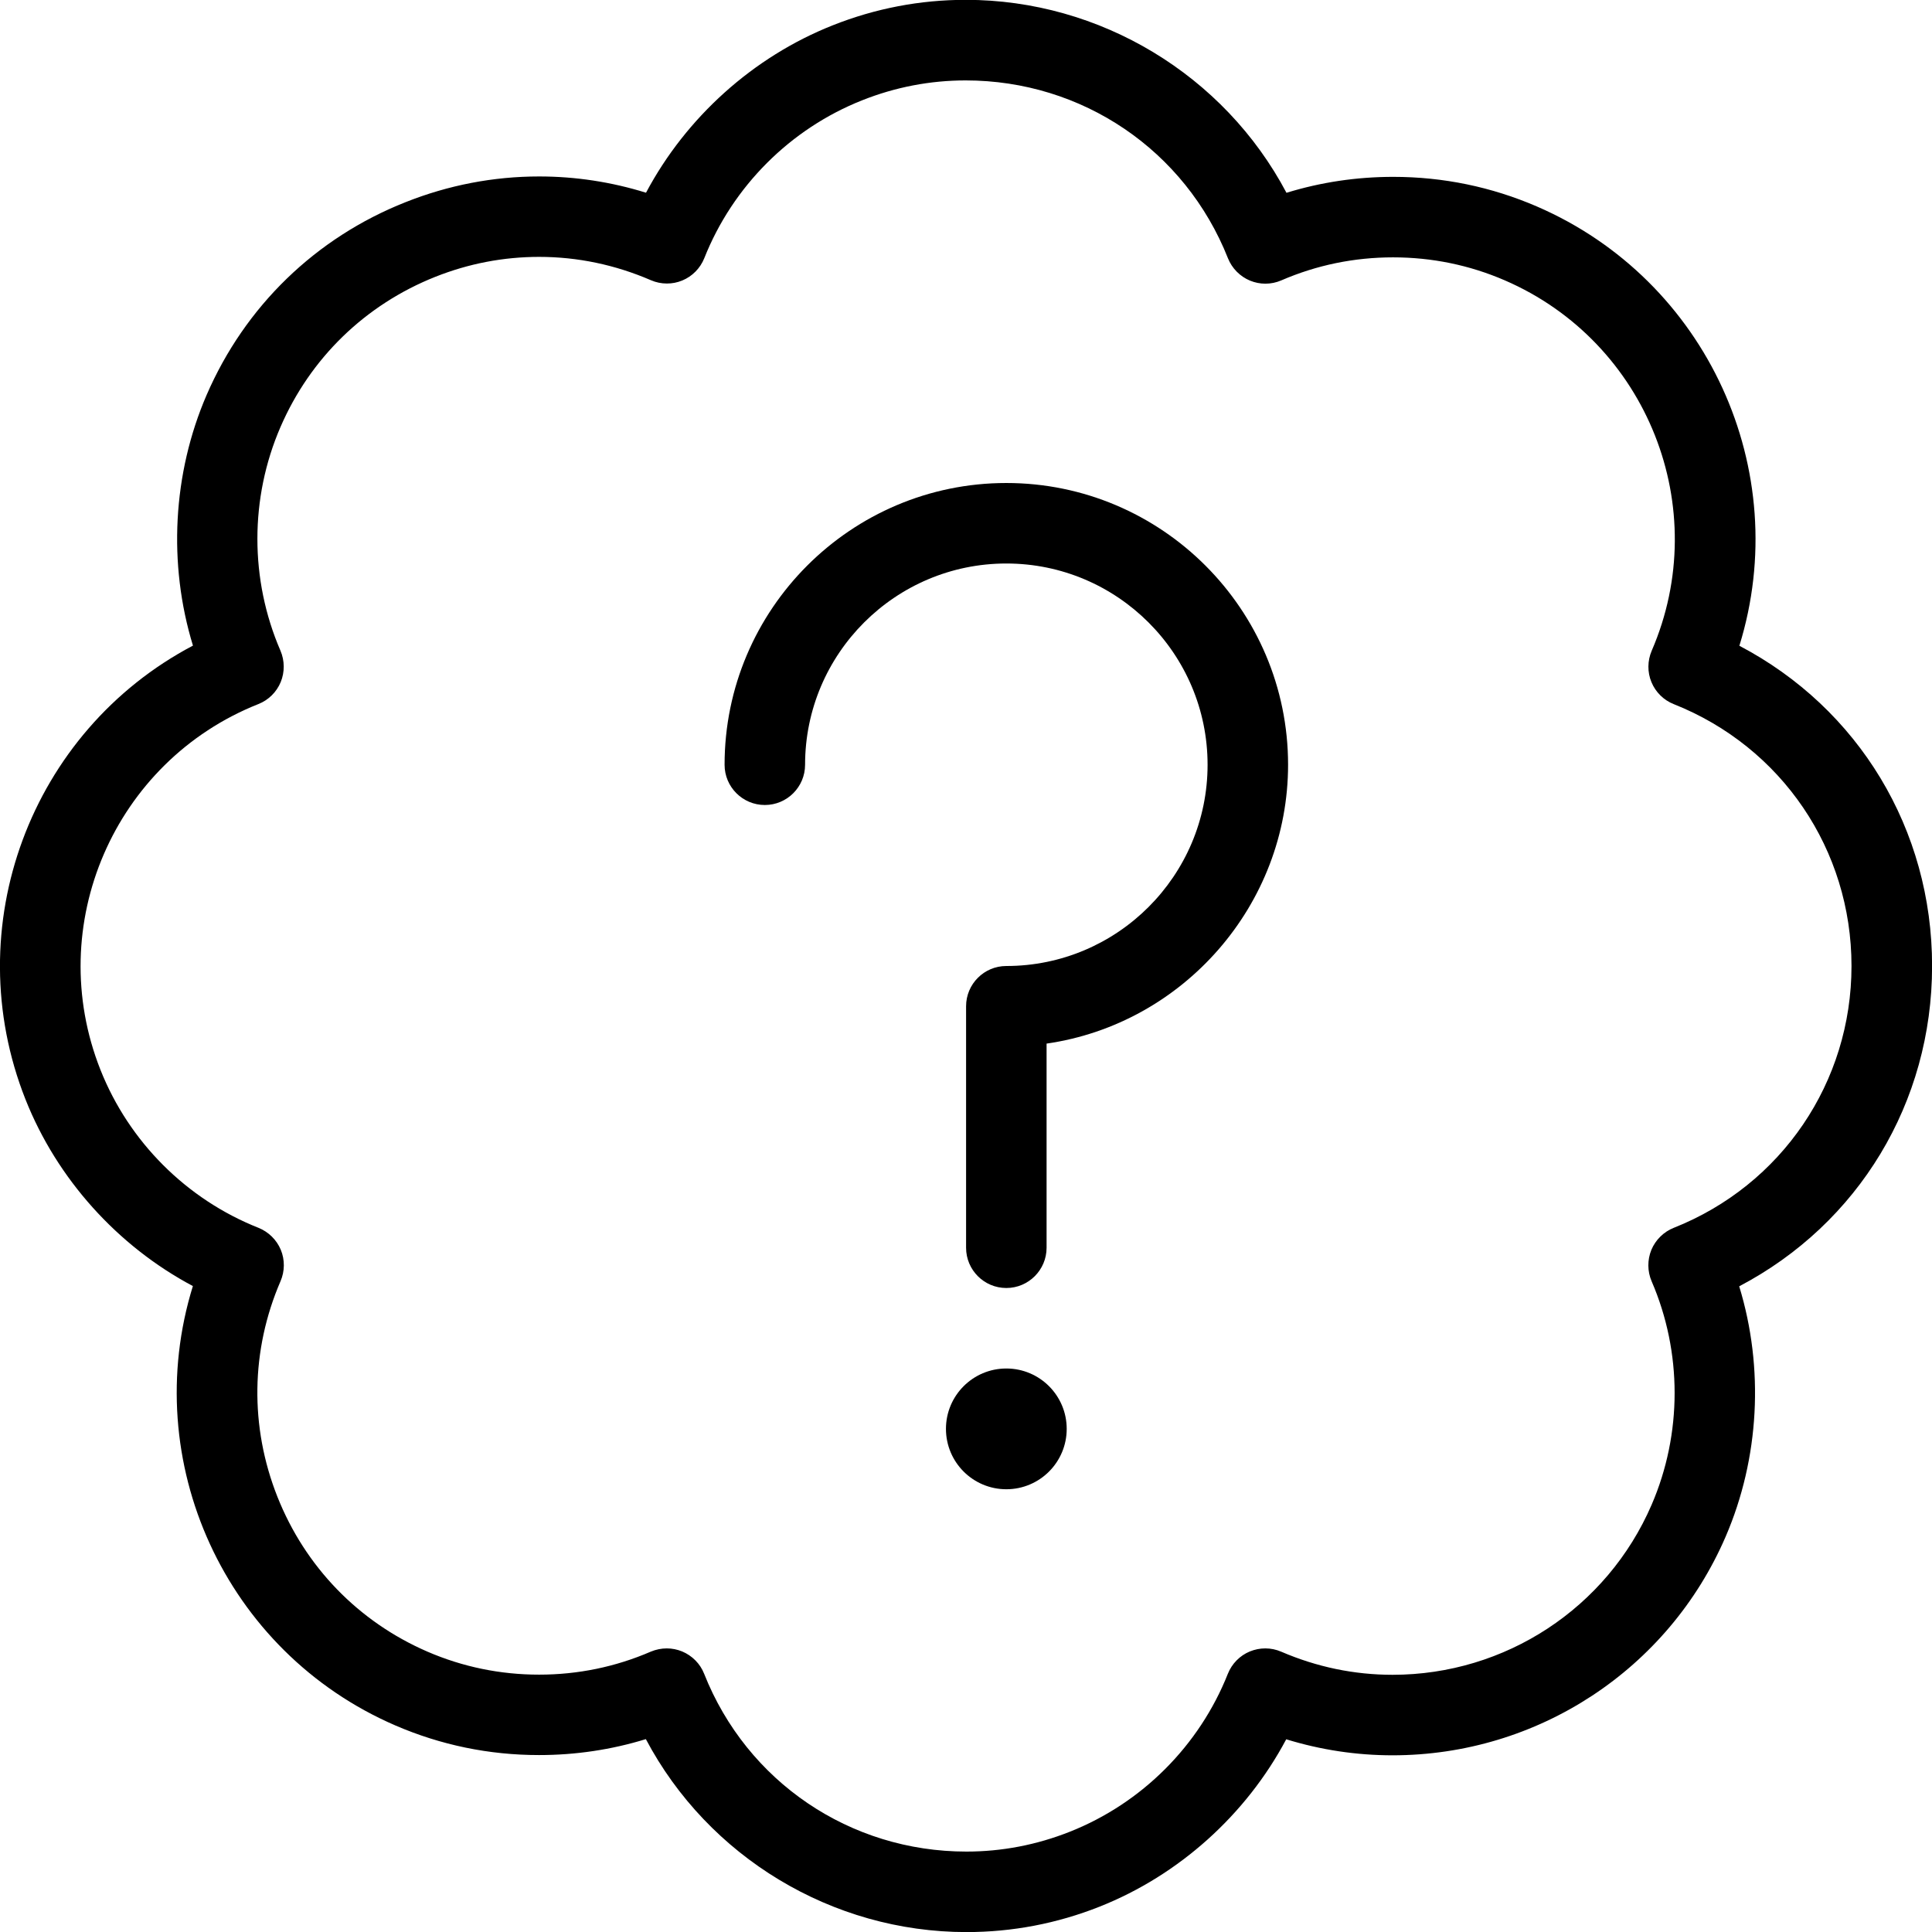 <?xml version="1.0" encoding="utf-8"?>
<!-- Generator: Adobe Illustrator 22.1.0, SVG Export Plug-In . SVG Version: 6.00 Build 0)  -->
<svg version="1.1" id="Layer_1" xmlns="http://www.w3.org/2000/svg" xmlns:xlink="http://www.w3.org/1999/xlink" x="0px" y="0px"
	 viewBox="0 0 24 24" style="enable-background:new 0 0 24 24;" xml:space="preserve">
<g>
	<title>mood-question</title>
	<path d="M12.501,16c-0.276,0-0.5-0.224-0.5-0.5v-3c0-0.276,0.224-0.5,0.5-0.5c1.378,0,2.5-1.121,2.5-2.5S13.88,7,12.501,7
		c-1.379,0-2.5,1.121-2.5,2.5c0,0.276-0.224,0.5-0.5,0.5s-0.5-0.224-0.5-0.5c0-1.93,1.57-3.5,3.5-3.5s3.5,1.57,3.5,3.5
		c0,1.74-1.3,3.219-3,3.464V15.5C13.001,15.775,12.777,16,12.501,16z"/>
	<circle cx="12.501" cy="17.75" r="0.75"/>
	<path d="M12.006,24.001c-1.67,0-3.209-0.934-3.983-2.397c-0.429,0.132-0.874,0.198-1.327,0.198c-0.62,0-1.22-0.124-1.785-0.368
		c-2.116-0.915-3.19-3.28-2.515-5.458c-0.937-0.498-1.688-1.332-2.079-2.318c-0.85-2.143,0.062-4.575,2.08-5.638
		C2.086,7.005,2.145,5.883,2.566,4.908c0.477-1.103,1.355-1.955,2.473-2.397c0.534-0.212,1.092-0.319,1.659-0.319
		c0.45,0,0.896,0.068,1.327,0.202c0.498-0.937,1.332-1.688,2.318-2.079c0.531-0.211,1.087-0.317,1.654-0.317
		c1.67,0,3.21,0.934,3.984,2.397c0.428-0.132,0.873-0.198,1.326-0.198c0.62,0,1.22,0.124,1.785,0.368
		c2.116,0.915,3.19,3.279,2.515,5.457C23.09,8.8,24.002,10.305,24.001,12c0,1.695-0.912,3.2-2.396,3.979
		c0.311,1.015,0.252,2.136-0.169,3.111c-0.712,1.649-2.336,2.715-4.137,2.715l0,0c-0.449,0-0.892-0.067-1.321-0.199
		c-0.498,0.937-1.332,1.688-2.318,2.079C13.131,23.895,12.574,24.001,12.006,24.001L12.006,24.001z M8.283,20.477
		c0.066,0,0.13,0.013,0.191,0.038c0.124,0.052,0.224,0.152,0.273,0.277c0.532,1.342,1.811,2.209,3.258,2.209
		c0.441,0,0.873-0.083,1.286-0.247c0.893-0.354,1.608-1.069,1.962-1.962c0.05-0.125,0.149-0.226,0.273-0.277
		c0.062-0.025,0.126-0.038,0.192-0.038c0.069,0,0.135,0.014,0.198,0.041c0.441,0.19,0.906,0.287,1.383,0.287
		c1.4,0,2.664-0.829,3.218-2.112c0.381-0.883,0.381-1.895,0-2.777c-0.053-0.123-0.054-0.265-0.003-0.39
		c0.052-0.124,0.153-0.224,0.277-0.273c1.342-0.532,2.209-1.81,2.209-3.253c0-1.443-0.866-2.72-2.208-3.253
		c-0.125-0.049-0.226-0.149-0.277-0.273c-0.052-0.124-0.05-0.266,0.003-0.39c0.766-1.771-0.053-3.835-1.824-4.601
		c-0.439-0.19-0.906-0.286-1.389-0.286c-0.482,0-0.949,0.096-1.388,0.286c-0.063,0.027-0.129,0.041-0.198,0.041
		c-0.066,0-0.13-0.013-0.191-0.038c-0.125-0.052-0.224-0.153-0.274-0.278c-0.532-1.342-1.811-2.209-3.258-2.209
		c-0.441,0-0.874,0.083-1.286,0.247C9.819,1.599,9.103,2.314,8.749,3.207C8.699,3.332,8.6,3.433,8.476,3.484
		C8.414,3.51,8.35,3.522,8.284,3.522c-0.069,0-0.135-0.014-0.198-0.041c-0.444-0.192-0.912-0.29-1.389-0.29
		c-0.441,0-0.875,0.083-1.29,0.248C4.538,3.785,3.855,4.447,3.484,5.305c-0.382,0.883-0.382,1.895,0,2.778
		c0.053,0.124,0.054,0.266,0.003,0.39C3.436,8.597,3.335,8.697,3.21,8.746c-1.794,0.712-2.674,2.75-1.962,4.544
		c0.354,0.893,1.069,1.608,1.962,1.962c0.125,0.05,0.226,0.149,0.278,0.273c0.052,0.125,0.05,0.267-0.003,0.39
		c-0.37,0.857-0.384,1.808-0.039,2.678s1.007,1.553,1.863,1.924c0.439,0.19,0.906,0.286,1.388,0.286
		c0.482,0,0.949-0.096,1.388-0.286C8.148,20.491,8.215,20.477,8.283,20.477z"/>
</g>
</svg>
